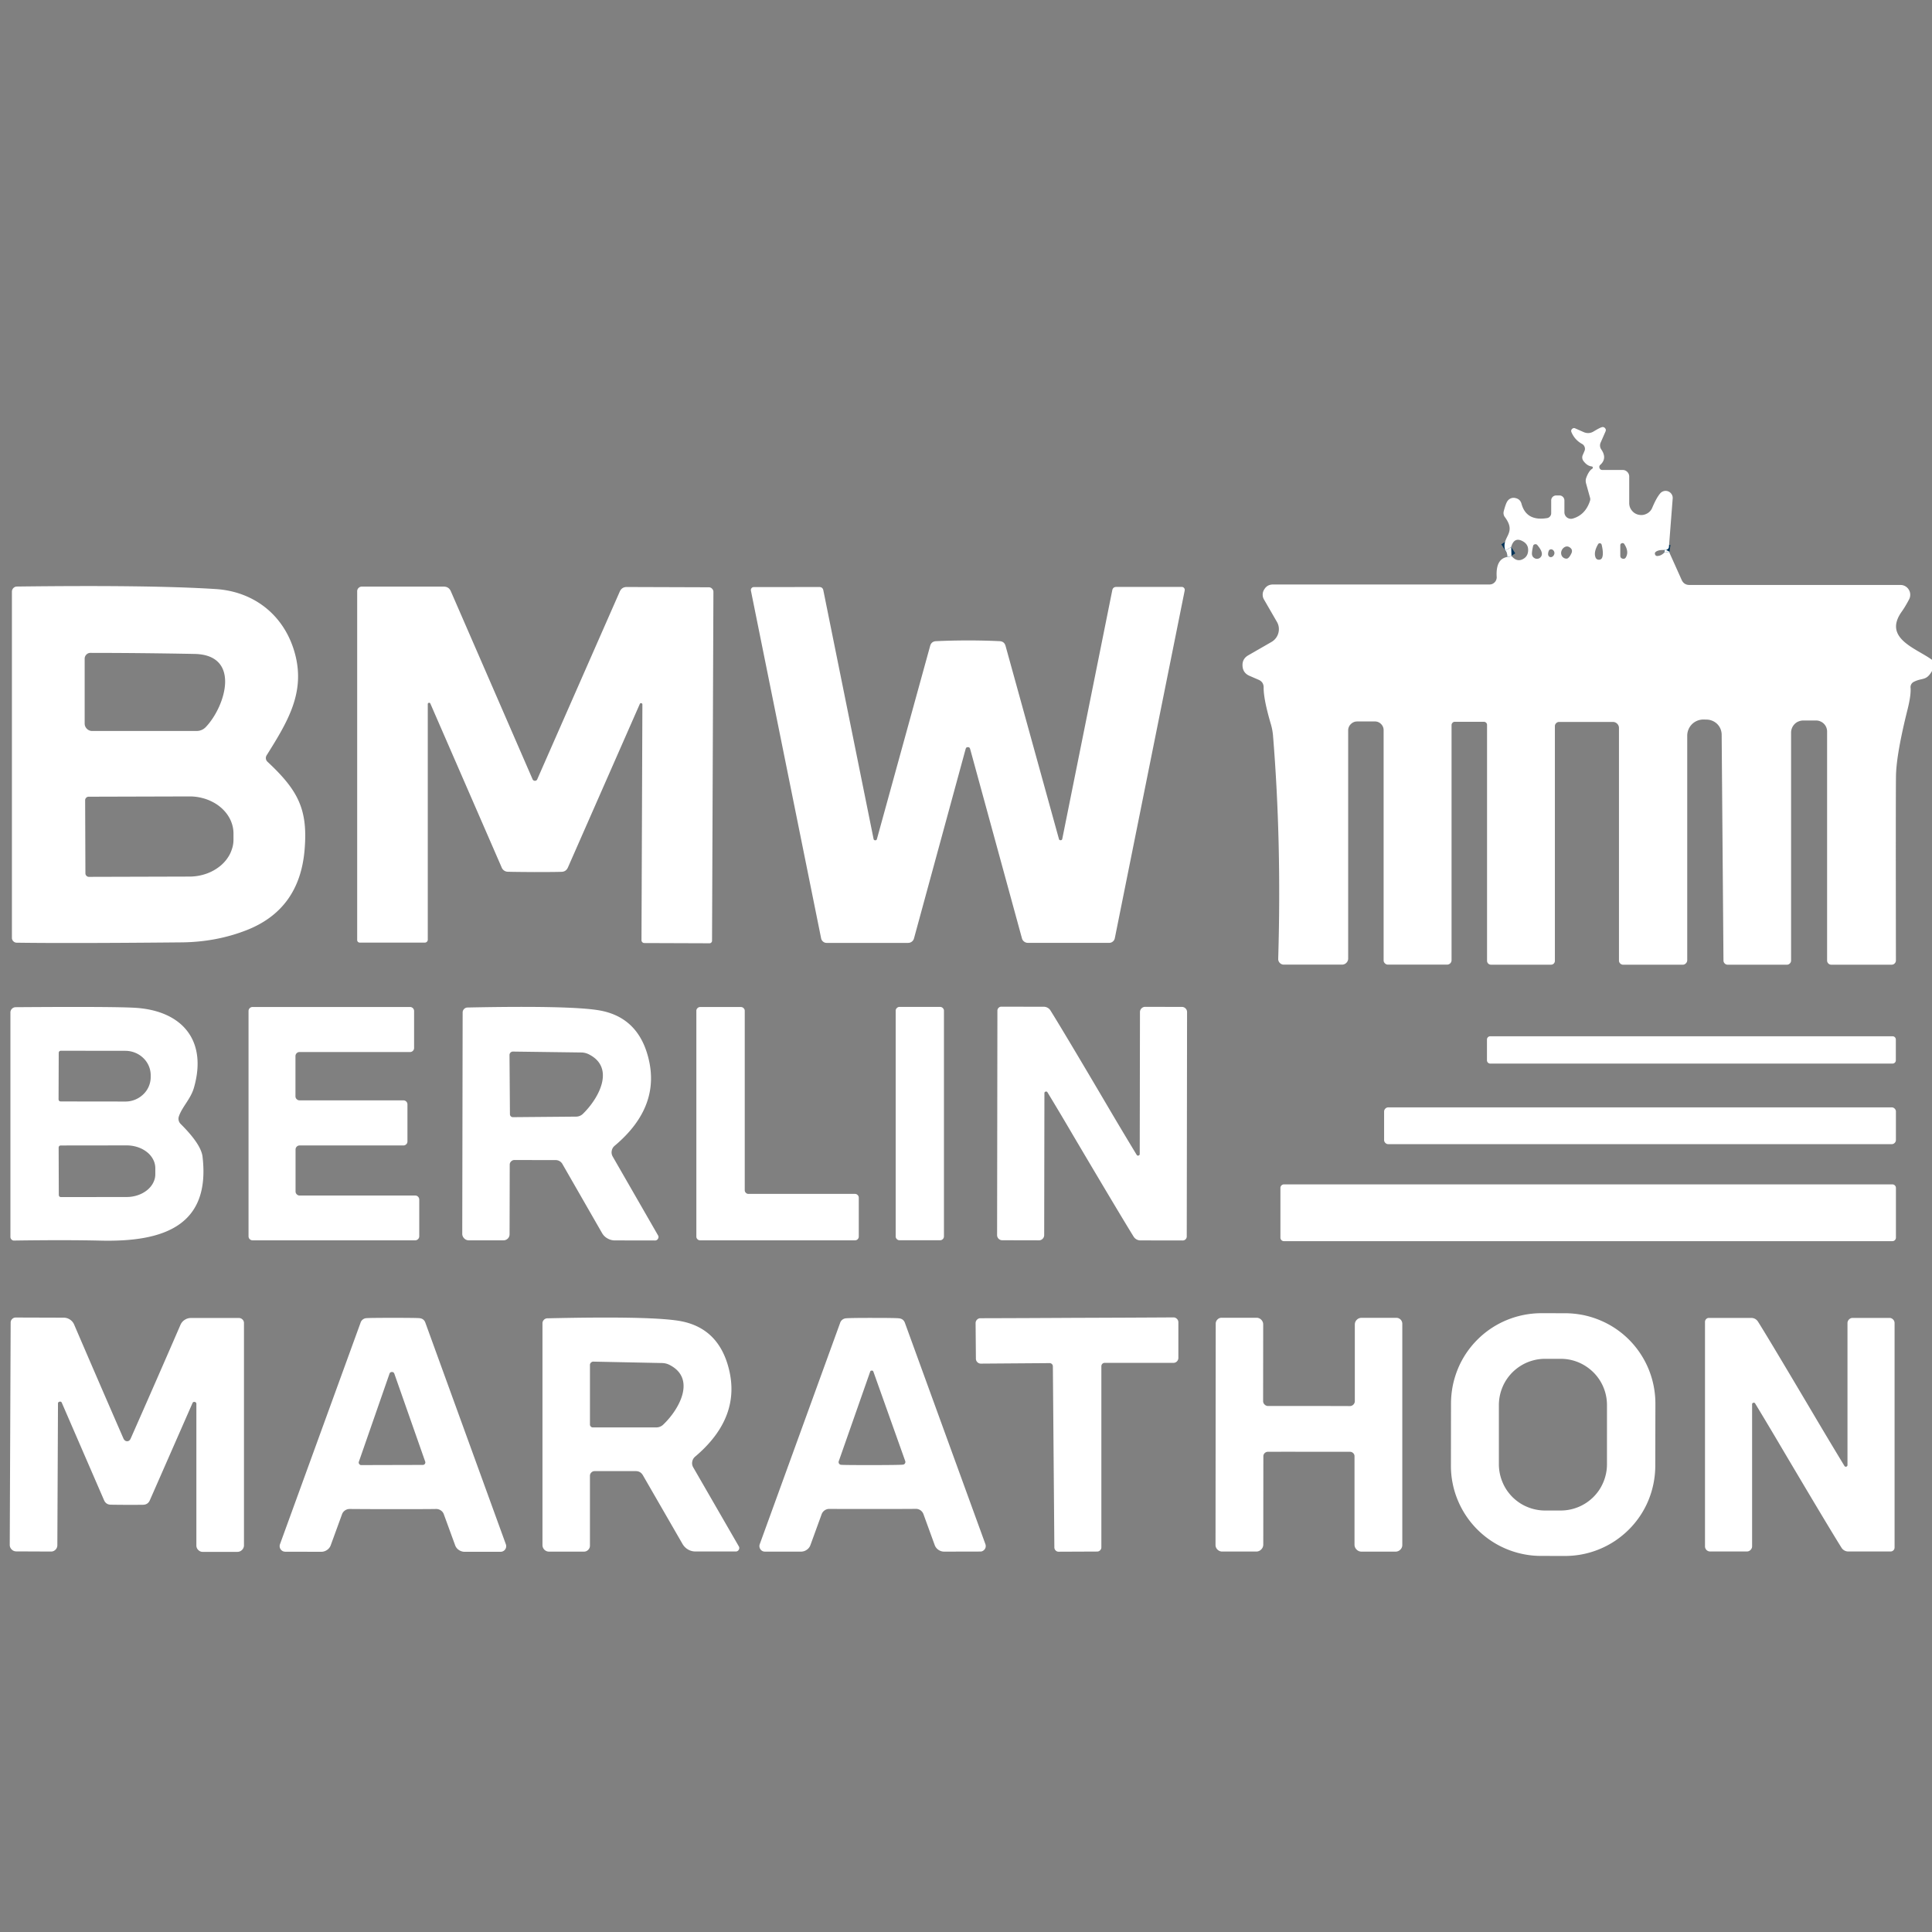 <svg xmlns="http://www.w3.org/2000/svg" width="256" height="256" viewBox="0 0 192 192"><rect x="0" y="0" width="192" height="192" fill="#808080" stroke="none"/><path fill="none" stroke="#003359" stroke-width="1.5" d="M165.578 54.66h-.164M165.406 54.906q.252-.035.492 0M149.79 55.352a1.05 1.05 0 0 0 .42-.106M150.18 54.36l-.578.367"/><path fill="#fff" d="M165.578 54.66h-.164c-.398-.02-.68.04-.855.172-.094.07-.121.156-.082.266q.06.163.23.156c.254-.012.488-.125.7-.348q.25-.035.491 0l1.223 2.723q.226.504.781.504h20.961a.958.958 0 0 1 .832.469q.135.221.14.472a.95.95 0 0 1-.108.485c-.243.468-.489.875-.727 1.214-1.922 2.676 1.484 3.668 3 4.801v1.11c-.578 1.004-.93.644-1.777 1.062a.59.59 0 0 0-.352.625q.051.738-.309 2.168-1.088 4.353-1.14 6.516-.031 1.612-.008 18.382c0 .122-.039.223-.125.31a.41.41 0 0 1-.3.124h-6a.416.416 0 0 1-.414-.418V72.7c0-.148-.028-.285-.083-.422a1.083 1.083 0 0 0-.594-.59 1 1 0 0 0-.418-.085h-1.28q-.24 0-.462.093a1.1 1.1 0 0 0-.39.258c-.11.113-.2.242-.258.39q-.094.225-.094.458v22.644c0 .118-.039.22-.125.301a.4.4 0 0 1-.3.125h-5.872a.42.42 0 0 1-.422-.418l-.18-22.45q-.004-.297-.12-.577a1.484 1.484 0 0 0-.828-.805 1.5 1.5 0 0 0-.583-.11l-.246-.007a1.62 1.62 0 0 0-1.16.453 1.6 1.6 0 0 0-.355.523q-.13.3-.13.622v22.304a.45.45 0 0 1-.132.328.43.43 0 0 1-.324.137h-5.91a.4.4 0 0 1-.297-.125.4.4 0 0 1-.121-.3V72.351a.58.58 0 0 0-.18-.43.59.59 0 0 0-.43-.176h-5.332a.4.4 0 0 0-.3.125.4.4 0 0 0-.126.3v23.317a.38.38 0 0 1-.382.383h-5.965a.4.4 0 0 1-.281-.113.4.4 0 0 1-.114-.281v-23.43a.3.3 0 0 0-.094-.227.32.32 0 0 0-.222-.09h-2.88a.31.31 0 0 0-.233.098.32.32 0 0 0-.098.23v23.356q0 .186-.129.32a.45.45 0 0 1-.32.13h-5.864a.42.42 0 0 1-.308-.126.4.4 0 0 1-.13-.3v-22.86a.84.84 0 0 0-.253-.621.83.83 0 0 0-.613-.258h-1.758c-.246 0-.461.09-.637.266a.86.86 0 0 0-.262.637V95.25a.58.58 0 0 1-.18.434.6.6 0 0 1-.437.18h-5.773a.54.54 0 0 1-.403-.169.55.55 0 0 1-.16-.406q.346-11.636-.515-22.172a5.7 5.7 0 0 0-.203-1.11q-.744-2.517-.73-3.683.005-.544-.493-.765l-.93-.403c-.426-.191-.648-.515-.676-.98-.027-.461.16-.813.563-1.047l2.316-1.332a1.47 1.47 0 0 0 .723-1.457 1.4 1.4 0 0 0-.184-.54l-1.265-2.19a.95.95 0 0 1-.004-1.016q.292-.509.883-.508h21.5q.316.004.535-.227a.7.7 0 0 0 .191-.543q-.1-1.771 1.051-1.964a1.05 1.05 0 0 0 .422-.106q.486.593 1.043.36.574-.247.61-.868c.027-.418-.145-.726-.505-.933q-.88-.502-1.18.554l-.577.368c-.473-1.387 1.195-1.664-.043-3.329a.68.68 0 0 1-.114-.609q.21-.792.375-1.004a.73.73 0 0 1 .778-.289q.48.1.609.574.48 1.752 2.535 1.418a.45.45 0 0 0 .293-.164.47.47 0 0 0 .121-.316v-1.27a.493.493 0 0 1 .5-.5h.317q.205-.001.351.145a.5.5 0 0 1 .145.351v1.168a.65.65 0 0 0 .261.528.7.7 0 0 0 .278.12.65.65 0 0 0 .3-.019c.833-.242 1.403-.832 1.704-1.761a.5.5 0 0 0 .004-.31l-.403-1.452a.9.9 0 0 1 .028-.531c.168-.454.363-.75.593-.895.051-.031.067-.078.055-.133q-.018-.087-.105-.097c-.297-.028-.57-.204-.82-.536a.58.58 0 0 1-.067-.605l.164-.383a.52.52 0 0 0 .02-.398.54.54 0 0 0-.25-.309 2.35 2.35 0 0 1-1.067-1.184q-.069-.174.066-.308c.09-.086.192-.11.31-.059l.831.367q.535.234 1.027-.074.544-.331.782-.406a.29.29 0 0 1 .324.09q.134.146.05.332l-.472 1.078a.7.7 0 0 0 .059.719q.601.885-.11 1.523a.27.27 0 0 0-.07.317.27.27 0 0 0 .266.187h2.023c.184 0 .336.063.465.192a.64.64 0 0 1 .195.468v2.617q-.005.429.266.762.27.333.691.418.416.082.797-.117c.25-.133.434-.332.54-.598.284-.672.55-1.144.796-1.425a.705.705 0 0 1 1.129.102.68.68 0 0 1 .101.417l-.375 4.836a.27.27 0 0 1-.058.137.7.7 0 0 1-.219.148m-13.32.496a.47.47 0 0 0 .21.293.47.47 0 0 0 .352.078.46.46 0 0 0 .309-.183.48.48 0 0 0 .098-.348q-.024-.321-.446-.824a.23.23 0 0 0-.246-.082.21.21 0 0 0-.18.18q-.156.697-.097.886m6.554-1.066q-.451.78-.253 1.297a.34.34 0 0 0 .336.238.324.324 0 0 0 .332-.23c.097-.258.082-.676-.055-1.254a.18.18 0 0 0-.16-.149q-.135-.019-.2.098m2.211.113v1.012c-.003.164.07.265.23.305q.235.057.34-.16c.204-.372.145-.797-.163-1.278q-.087-.146-.25-.098-.163.049-.157.22m-4.941.262q-.268-.247-.555-.113a.67.67 0 0 0-.3.289.65.65 0 0 0-.079.406c.024.14.082.254.184.34q.154.135.36.129.216-.007.456-.489.175-.346-.066-.562m-2.039.144q-.14.043-.188.36c-.074.457.434.547.594.133a.37.37 0 0 0-.062-.387q-.143-.176-.344-.106m0 0"/><path fill="#fff" d="m150.18 54.36.03.886a1.05 1.05 0 0 1-.42.106q.01-.438-.188-.625ZM165.578 54.66c.27.113.375.2.32.246a1.7 1.7 0 0 0-.492 0l.008-.246zM53.145 86.664q-2.008-.01-2.657-.031a.67.67 0 0 1-.636-.434l-7.086-16.285q-.047-.093-.153-.07-.1.028-.101.133v23.406a.293.293 0 0 1-.293.293h-6.465a.27.27 0 0 1-.184-.074.26.26 0 0 1-.074-.18V58.754q.001-.188.137-.324a.45.45 0 0 1 .32-.133h8.149c.332 0 .57.156.703.465q1.236 2.83 8.117 18.668c.047.11.129.164.238.164a.24.24 0 0 0 .238-.164l8.192-18.637c.137-.309.37-.461.707-.457l8.144.027c.125 0 .235.047.32.137a.44.44 0 0 1 .137.324l-.136 34.664q0 .105-.075.18a.24.24 0 0 1-.18.074l-6.464-.023a.286.286 0 0 1-.293-.297l.09-23.402q.005-.107-.102-.137-.105-.03-.152.07l-7.148 16.258q-.187.42-.637.43-.646.023-2.656.023M1.184 93.203V58.801a.51.51 0 0 1 .504-.512q13.335-.165 19.734.25c3.844.238 6.898 2.633 7.91 6.492 1.004 3.84-.758 6.715-2.836 10.035a.507.507 0 0 0 .082.633c3.063 2.856 4.031 4.746 3.692 8.75q-.495 5.934-5.782 7.996-3.016 1.178-6.472 1.207-11.08.106-16.36.032a.47.47 0 0 1-.332-.145.46.46 0 0 1-.14-.336m7.98-20.558h10.352q.57 0 .953-.41c1.957-2.07 3.492-7.157-1.133-7.247a547 547 0 0 0-10.344-.105.54.54 0 0 0-.406.168.56.56 0 0 0-.172.41v6.434q0 .31.219.53a.74.74 0 0 0 .531.22m-.703 6.886.027 7.258q0 .146.106.25a.33.33 0 0 0 .25.102l10.004-.028q.428-.002.851-.074.422-.075.82-.215a4.6 4.6 0 0 0 1.415-.804q.303-.258.543-.563c.156-.203.293-.418.402-.64a4 4 0 0 0 .246-.696c.055-.238.082-.476.078-.723v-.57q.001-.362-.086-.719a3.3 3.3 0 0 0-.25-.695 3.6 3.6 0 0 0-.406-.637 4.1 4.1 0 0 0-1.211-1.015 5 5 0 0 0-.758-.34q-.398-.136-.82-.207a5 5 0 0 0-.856-.067l-10.003.028a.34.34 0 0 0-.25.105.35.35 0 0 0-.102.25M96.18 63.645q1.688.002 3.172.074c.304.02.496.172.578.465l5.304 19.187q.031.135.172.129.141-.004.164-.145l4.965-24.69q.066-.337.406-.337h6.508q.135 0 .223.106a.3.3 0 0 1 .062.246l-6.945 34.558a.55.55 0 0 1-.2.332.54.54 0 0 1-.355.13h-8.093a.6.6 0 0 1-.368-.13.58.58 0 0 1-.214-.324L96.422 74.47q-.047-.164-.106-.188a.3.3 0 0 0-.129-.031.26.26 0 0 0-.128.031q-.06.023-.106.188l-5.121 18.785a.58.58 0 0 1-.215.324.6.6 0 0 1-.37.125h-8.09a.52.52 0 0 1-.356-.125.55.55 0 0 1-.2-.332l-6.976-34.55a.3.3 0 0 1 .063-.247.28.28 0 0 1 .222-.105l6.512-.008c.223 0 .36.113.402.336l4.989 24.691q.023.136.164.145.138.005.171-.13l5.29-19.194q.122-.438.578-.465a67 67 0 0 1 3.164-.074M1.559 100.094q9.814-.072 11.918.062c4.59.297 7.156 3.207 5.796 7.942-.32 1.109-1.152 1.875-1.484 2.812a.73.73 0 0 0 .188.809q2.01 2.004 2.152 3.234c.805 6.89-3.922 8.473-10.07 8.34q-3.511-.084-8.657-.008a.32.32 0 0 1-.257-.105.35.35 0 0 1-.11-.262v-22.29a.525.525 0 0 1 .524-.534m4.277 4.57-.016 4.559q-.001.239.239.238l6.382.008a2.55 2.55 0 0 0 1.79-.707 2.38 2.38 0 0 0 .746-1.715v-.18c0-.32-.063-.633-.188-.93a2.4 2.4 0 0 0-.547-.789 2.5 2.5 0 0 0-.816-.53 2.6 2.6 0 0 0-.969-.188l-6.383-.008q-.239.001-.238.242m-.008 9.41.016 4.653q-.001.239.238.238l6.504-.008a3.4 3.4 0 0 0 1.094-.176 3 3 0 0 0 .922-.492c.27-.215.472-.457.617-.738.144-.278.219-.567.215-.867v-.598q-.001-.45-.22-.867a2.25 2.25 0 0 0-.62-.735 3 3 0 0 0-.93-.488 3.5 3.5 0 0 0-1.094-.168l-6.504.008q-.239-.001-.238.238M40.746 104.55h-10.98q-.166 0-.286.118a.4.4 0 0 0-.117.285v3.992q0 .17.117.285a.4.4 0 0 0 .286.122h10.32a.4.4 0 0 1 .406.402v3.676q0 .169-.117.285a.4.4 0 0 1-.29.12H29.774c-.109 0-.207.04-.285.118a.4.4 0 0 0-.117.285v4.164q0 .17.117.285a.38.38 0 0 0 .285.122h11.485q.169 0 .285.117a.4.4 0 0 1 .121.285v3.648q-.002.166-.121.286a.39.39 0 0 1-.285.117H25.102a.4.4 0 0 1-.286-.117.4.4 0 0 1-.117-.286v-22.382q0-.166.117-.286a.4.4 0 0 1 .286-.117h15.644a.4.4 0 0 1 .406.403v3.668q0 .169-.117.285a.4.4 0 0 1-.289.12M65.39 122.762c.07.113.067.23 0 .343a.32.32 0 0 1-.296.172l-3.992-.007a1.43 1.43 0 0 1-.735-.2 1.4 1.4 0 0 1-.539-.535l-3.922-6.832a.77.77 0 0 0-.715-.414l-4.062-.008a.45.45 0 0 0-.336.14.44.44 0 0 0-.137.333l-.015 6.918a.59.59 0 0 1-.18.418.59.59 0 0 1-.422.172h-3.45a.62.62 0 0 1-.46-.196.63.63 0 0 1-.191-.464l.039-21.973a.48.48 0 0 1 .144-.356.48.48 0 0 1 .348-.148q10.054-.205 13 .27c2.543.414 4.18 1.914 4.902 4.5q1.413 5.026-3.293 8.976a.82.82 0 0 0-.285.5.82.82 0 0 0 .098.567ZM50.97 111.023l6.265-.054a.98.98 0 0 0 .711-.293c1.633-1.598 3.196-4.61.54-5.914a1.7 1.7 0 0 0-.727-.168l-6.79-.09a.34.34 0 0 0-.335.34l.043 5.886a.293.293 0 0 0 .293.293M74.387 118.648h10.582q.153.001.265.114c.07.07.11.16.11.261v3.864a.37.37 0 0 1-.375.375h-15.39a.36.36 0 0 1-.266-.11.36.36 0 0 1-.11-.265v-22.434q-.001-.153.11-.262a.36.36 0 0 1 .265-.113h4.059c.101 0 .191.04.261.113q.113.107.114.262v17.82a.35.35 0 0 0 .11.266q.106.11.265.11M89.398 100.066h4.024c.105 0 .2.036.273.114a.36.36 0 0 1 .114.273v22.41q.001.165-.114.278a.36.36 0 0 1-.273.113h-4.024a.36.36 0 0 1-.273-.113.37.37 0 0 1-.113-.278v-22.41c0-.105.035-.2.113-.273a.36.36 0 0 1 .273-.114M106.613 112.777a298 298 0 0 0-2.52-4.23q-.069-.096-.179-.063c-.074.02-.117.067-.121.145l-.023 14.11q0 .217-.153.37a.5.5 0 0 1-.37.153l-3.645-.008a.5.5 0 0 1-.364-.152.5.5 0 0 1-.148-.364l.031-22.297a.38.38 0 0 1 .113-.28.37.37 0 0 1 .278-.118l4.183.008a.78.78 0 0 1 .711.39c.84 1.34 2.852 4.707 6.031 10.11a413 413 0 0 0 2.528 4.222.15.15 0 0 0 .18.063q.11-.031.12-.145l.024-14.109q0-.218.152-.371a.5.5 0 0 1 .371-.152l3.645.007q.212.001.36.149a.5.5 0 0 1 .152.367l-.031 22.297a.396.396 0 0 1-.391.398l-4.184-.007a.8.8 0 0 1-.715-.391c-.832-1.34-2.847-4.707-6.035-10.102M148.102 102.984h39.976a.33.33 0 0 1 .234.094.33.33 0 0 1 .094.234v2.055a.33.33 0 0 1-.094.235.34.34 0 0 1-.234.097h-39.976a.34.34 0 0 1-.235-.097.33.33 0 0 1-.094-.235v-2.055a.33.33 0 0 1 .094-.234.33.33 0 0 1 .235-.094M137.977 110.047h50.011q.177.001.301.125a.4.4 0 0 1 .125.305v2.804c0 .117-.039.219-.125.301a.41.41 0 0 1-.3.125h-50.012a.41.41 0 0 1-.301-.125.4.4 0 0 1-.125-.3v-2.805c0-.122.039-.22.125-.305a.41.41 0 0 1 .3-.125M127.598 117.703h60.465a.351.351 0 0 1 .352.355v4.934q-.002.146-.102.25a.34.34 0 0 1-.25.102h-60.465a.34.34 0 0 1-.25-.102.35.35 0 0 1-.102-.25v-4.933a.35.35 0 0 1 .352-.356M164.5 145.684a9.096 9.096 0 0 1-.687 3.43 8.9 8.9 0 0 1-1.95 2.902 9.3 9.3 0 0 1-1.36 1.113 8.995 8.995 0 0 1-3.234 1.332 9 9 0 0 1-1.75.168l-2.382-.004q-.884 0-1.75-.176a8.937 8.937 0 0 1-4.582-2.46 8.935 8.935 0 0 1-1.937-2.91 8.7 8.7 0 0 1-.509-1.684 8.7 8.7 0 0 1-.168-1.747l.008-6.195q.006-.884.176-1.75c.117-.574.29-1.137.512-1.68a8.9 8.9 0 0 1 1.949-2.902q.627-.627 1.36-1.113a9 9 0 0 1 1.55-.824 9.072 9.072 0 0 1 3.434-.68l2.382.004q.884.006 1.75.176a9 9 0 0 1 1.68.515 8.9 8.9 0 0 1 4.016 3.305 8.946 8.946 0 0 1 1.332 3.234q.17.866.172 1.75Zm-4.8-6.055a4.6 4.6 0 0 0-.774-2.55 4.5 4.5 0 0 0-.574-.696 4.693 4.693 0 0 0-1.488-.996 4.7 4.7 0 0 0-.86-.262 4.6 4.6 0 0 0-.895-.086h-1.562q-.45-.001-.895.086a5 5 0 0 0-.863.262 4.7 4.7 0 0 0-1.488.996 4.7 4.7 0 0 0-.57.695q-.253.376-.422.793a4.61 4.61 0 0 0-.352 1.758v5.894a4.6 4.6 0 0 0 .352 1.754c.113.282.254.543.421.797q.254.374.57.696.322.317.696.57.376.252.793.422.42.175.863.261.444.09.895.09h1.562a4.6 4.6 0 0 0 3.243-1.343q.322-.322.574-.696a4.7 4.7 0 0 0 .683-1.656q.09-.445.09-.895ZM12.629 143.227q.242.01.367-.286c1.645-3.722 3.293-7.484 4.938-11.277.09-.207.23-.375.418-.496q.285-.188.625-.188h4.761q.212.001.36.149a.48.48 0 0 1 .148.36v22.073a.63.63 0 0 1-.191.465.64.64 0 0 1-.47.196h-3.433a.6.6 0 0 1-.449-.188.6.6 0 0 1-.187-.45v-14.054q.005-.17-.16-.207c-.114-.023-.188.02-.231.125l-4.23 9.637q-.194.45-.684.457c-.277.004-.813.008-1.598.008q-1.177-.008-1.597-.016-.487-.006-.68-.457l-4.188-9.66c-.039-.106-.117-.145-.226-.121q-.168.034-.16.203l-.063 14.055c0 .18-.062.328-.187.453a.6.6 0 0 1-.457.183l-3.434-.015a.63.63 0 0 1-.465-.196.63.63 0 0 1-.187-.468l.09-22.074q0-.212.152-.36a.5.5 0 0 1 .363-.144l4.762.015a1.13 1.13 0 0 1 1.035.692q2.449 5.7 4.89 11.3.13.287.368.286M39.05 130.965q2.245.001 2.626.031.456.042.601.465l7.996 22.012q.047.128.028.261a.56.56 0 0 1-.293.418.6.6 0 0 1-.254.063h-3.578q-.317-.001-.582-.184a.95.95 0 0 1-.367-.476l-1.114-3.051a.77.77 0 0 0-.297-.395.8.8 0 0 0-.472-.148q-.856.017-4.297.016a549 549 0 0 1-4.293-.016.8.8 0 0 0-.473.148.77.77 0 0 0-.297.395l-1.113 3.05c-.07.2-.195.36-.367.477a1 1 0 0 1-.582.184l-3.578-.008a.6.6 0 0 1-.254-.062.6.6 0 0 1-.2-.176.54.54 0 0 1-.093-.242.54.54 0 0 1 .027-.262l8.004-22.004a.65.65 0 0 1 .598-.465q.387-.03 2.625-.031m-3.386 14.297a.23.23 0 0 0 .035.23q.076.112.211.106l6.106-.016a.24.24 0 0 0 .207-.105.24.24 0 0 0 .03-.23l-3.065-8.731q-.062-.17-.239-.168-.182-.002-.242.168ZM73.418 153.668a.32.32 0 0 1 0 .344.32.32 0 0 1-.3.172H69.12q-.398.002-.742-.196a1.5 1.5 0 0 1-.543-.539l-3.945-6.84c-.16-.273-.395-.414-.711-.41h-4.078a.45.45 0 0 0-.336.137.45.45 0 0 0-.137.336v6.93a.57.57 0 0 1-.176.421.58.58 0 0 1-.426.176H54.57a.64.64 0 0 1-.468-.191.64.64 0 0 1-.192-.469v-22.027q-.001-.205.145-.352a.48.48 0 0 1 .351-.148q10.078-.229 13.035.246 3.822.615 4.918 4.5 1.426 5.03-3.285 9.008a.84.84 0 0 0-.281.5q-.052.298.102.562Zm-14.496-11.813h6.281a1 1 0 0 0 .723-.292c1.656-1.59 3.246-4.606.586-5.934a1.7 1.7 0 0 0-.73-.172l-6.81-.14a.33.33 0 0 0-.242.097.31.31 0 0 0-.101.238v5.91c0 .083.027.149.086.208a.27.27 0 0 0 .207.085M86.715 149.96q-3.434.002-4.29-.007a.81.81 0 0 0-.773.535l-1.109 3.051a.96.96 0 0 1-.371.48 1 1 0 0 1-.582.18h-3.57a.6.6 0 0 1-.254-.058.56.56 0 0 1-.196-.176.545.545 0 0 1-.066-.508l7.984-21.98a.66.66 0 0 1 .602-.465q.381-.041 2.625-.04c1.488 0 2.363.012 2.617.04.3.027.504.183.602.465l7.992 21.972a.56.56 0 0 1 .031.266.5.5 0 0 1-.098.246.6.6 0 0 1-.195.172.5.5 0 0 1-.254.058l-3.578.008a1 1 0 0 1-.578-.183.97.97 0 0 1-.367-.477l-1.11-3.05a.83.83 0 0 0-.3-.4.8.8 0 0 0-.48-.14c-.563.008-1.993.012-4.282.012m-.05-4.362q2.877-.006 3.089-.047a.25.25 0 0 0 .183-.125.26.26 0 0 0 .024-.227l-3.148-8.84q-.049-.138-.09-.136a.2.2 0 0 0-.082-.016.2.2 0 0 0-.09.016q-.043-.002-.09.136l-3.106 8.856a.26.26 0 0 0 .024.226q.064.107.187.125.207.031 3.098.032M107.023 130.965c3.348-.012 6.543-.024 9.594-.043q.204 0 .344.144.145.142.144.348v3.527a.493.493 0 0 1-.496.5h-6.832a.3.3 0 0 0-.226.094.33.33 0 0 0-.098.23v18q.002.178-.125.301a.4.4 0 0 1-.3.125l-1.907.008-1.91.008a.4.4 0 0 1-.3-.121.43.43 0 0 1-.13-.297l-.148-18a.32.32 0 0 0-.094-.23.32.32 0 0 0-.23-.094l-6.832.05a.48.48 0 0 1-.348-.144.48.48 0 0 1-.145-.348l-.03-3.527q0-.206.14-.348a.47.47 0 0 1 .347-.144q4.566-.011 9.582-.04M130.078 139.727q2.912-.002 4.059.007a.48.48 0 0 0 .355-.144.48.48 0 0 0 .149-.352v-7.605q0-.278.195-.473a.65.65 0 0 1 .473-.195h3.464q.239 0 .415.172a.59.59 0 0 1 .171.422v21.972a.63.63 0 0 1-.199.473.65.65 0 0 1-.476.195h-3.368a.67.67 0 0 1-.5-.207.68.68 0 0 1-.207-.496v-8.777a.42.42 0 0 0-.129-.309.45.45 0 0 0-.312-.133h-4.09a586 586 0 0 0-4.086 0 .45.45 0 0 0-.308.13.42.42 0 0 0-.133.304l-.008 8.777q0 .293-.207.496a.67.67 0 0 1-.5.207h-3.367a.65.65 0 0 1-.477-.195.63.63 0 0 1-.195-.473l.02-21.972q0-.247.171-.418a.56.56 0 0 1 .414-.176h3.465q.278 0 .473.195.194.199.195.473l-.008 7.605q-.001.206.145.348a.48.48 0 0 0 .351.149zM176.95 143.7a443 443 0 0 0-2.528-4.231q-.07-.096-.18-.063-.116.031-.12.145v14.11q0 .217-.157.37a.5.5 0 0 1-.371.153h-3.645a.5.5 0 0 1-.36-.149.5.5 0 0 1-.148-.367v-22.297a.38.38 0 0 1 .114-.281.37.37 0 0 1 .273-.117h4.188q.464 0 .71.398c.837 1.332 2.848 4.7 6.04 10.094a504 504 0 0 0 2.535 4.222q.063.095.18.067a.16.16 0 0 0 .12-.149v-14.109q0-.215.153-.371a.5.5 0 0 1 .371-.152h3.645q.211 0 .359.152a.5.5 0 0 1 .152.363v22.301q0 .165-.117.281a.38.38 0 0 1-.273.114h-4.188a.79.79 0 0 1-.71-.395q-1.261-2.005-6.044-10.09m0 0"/></svg>